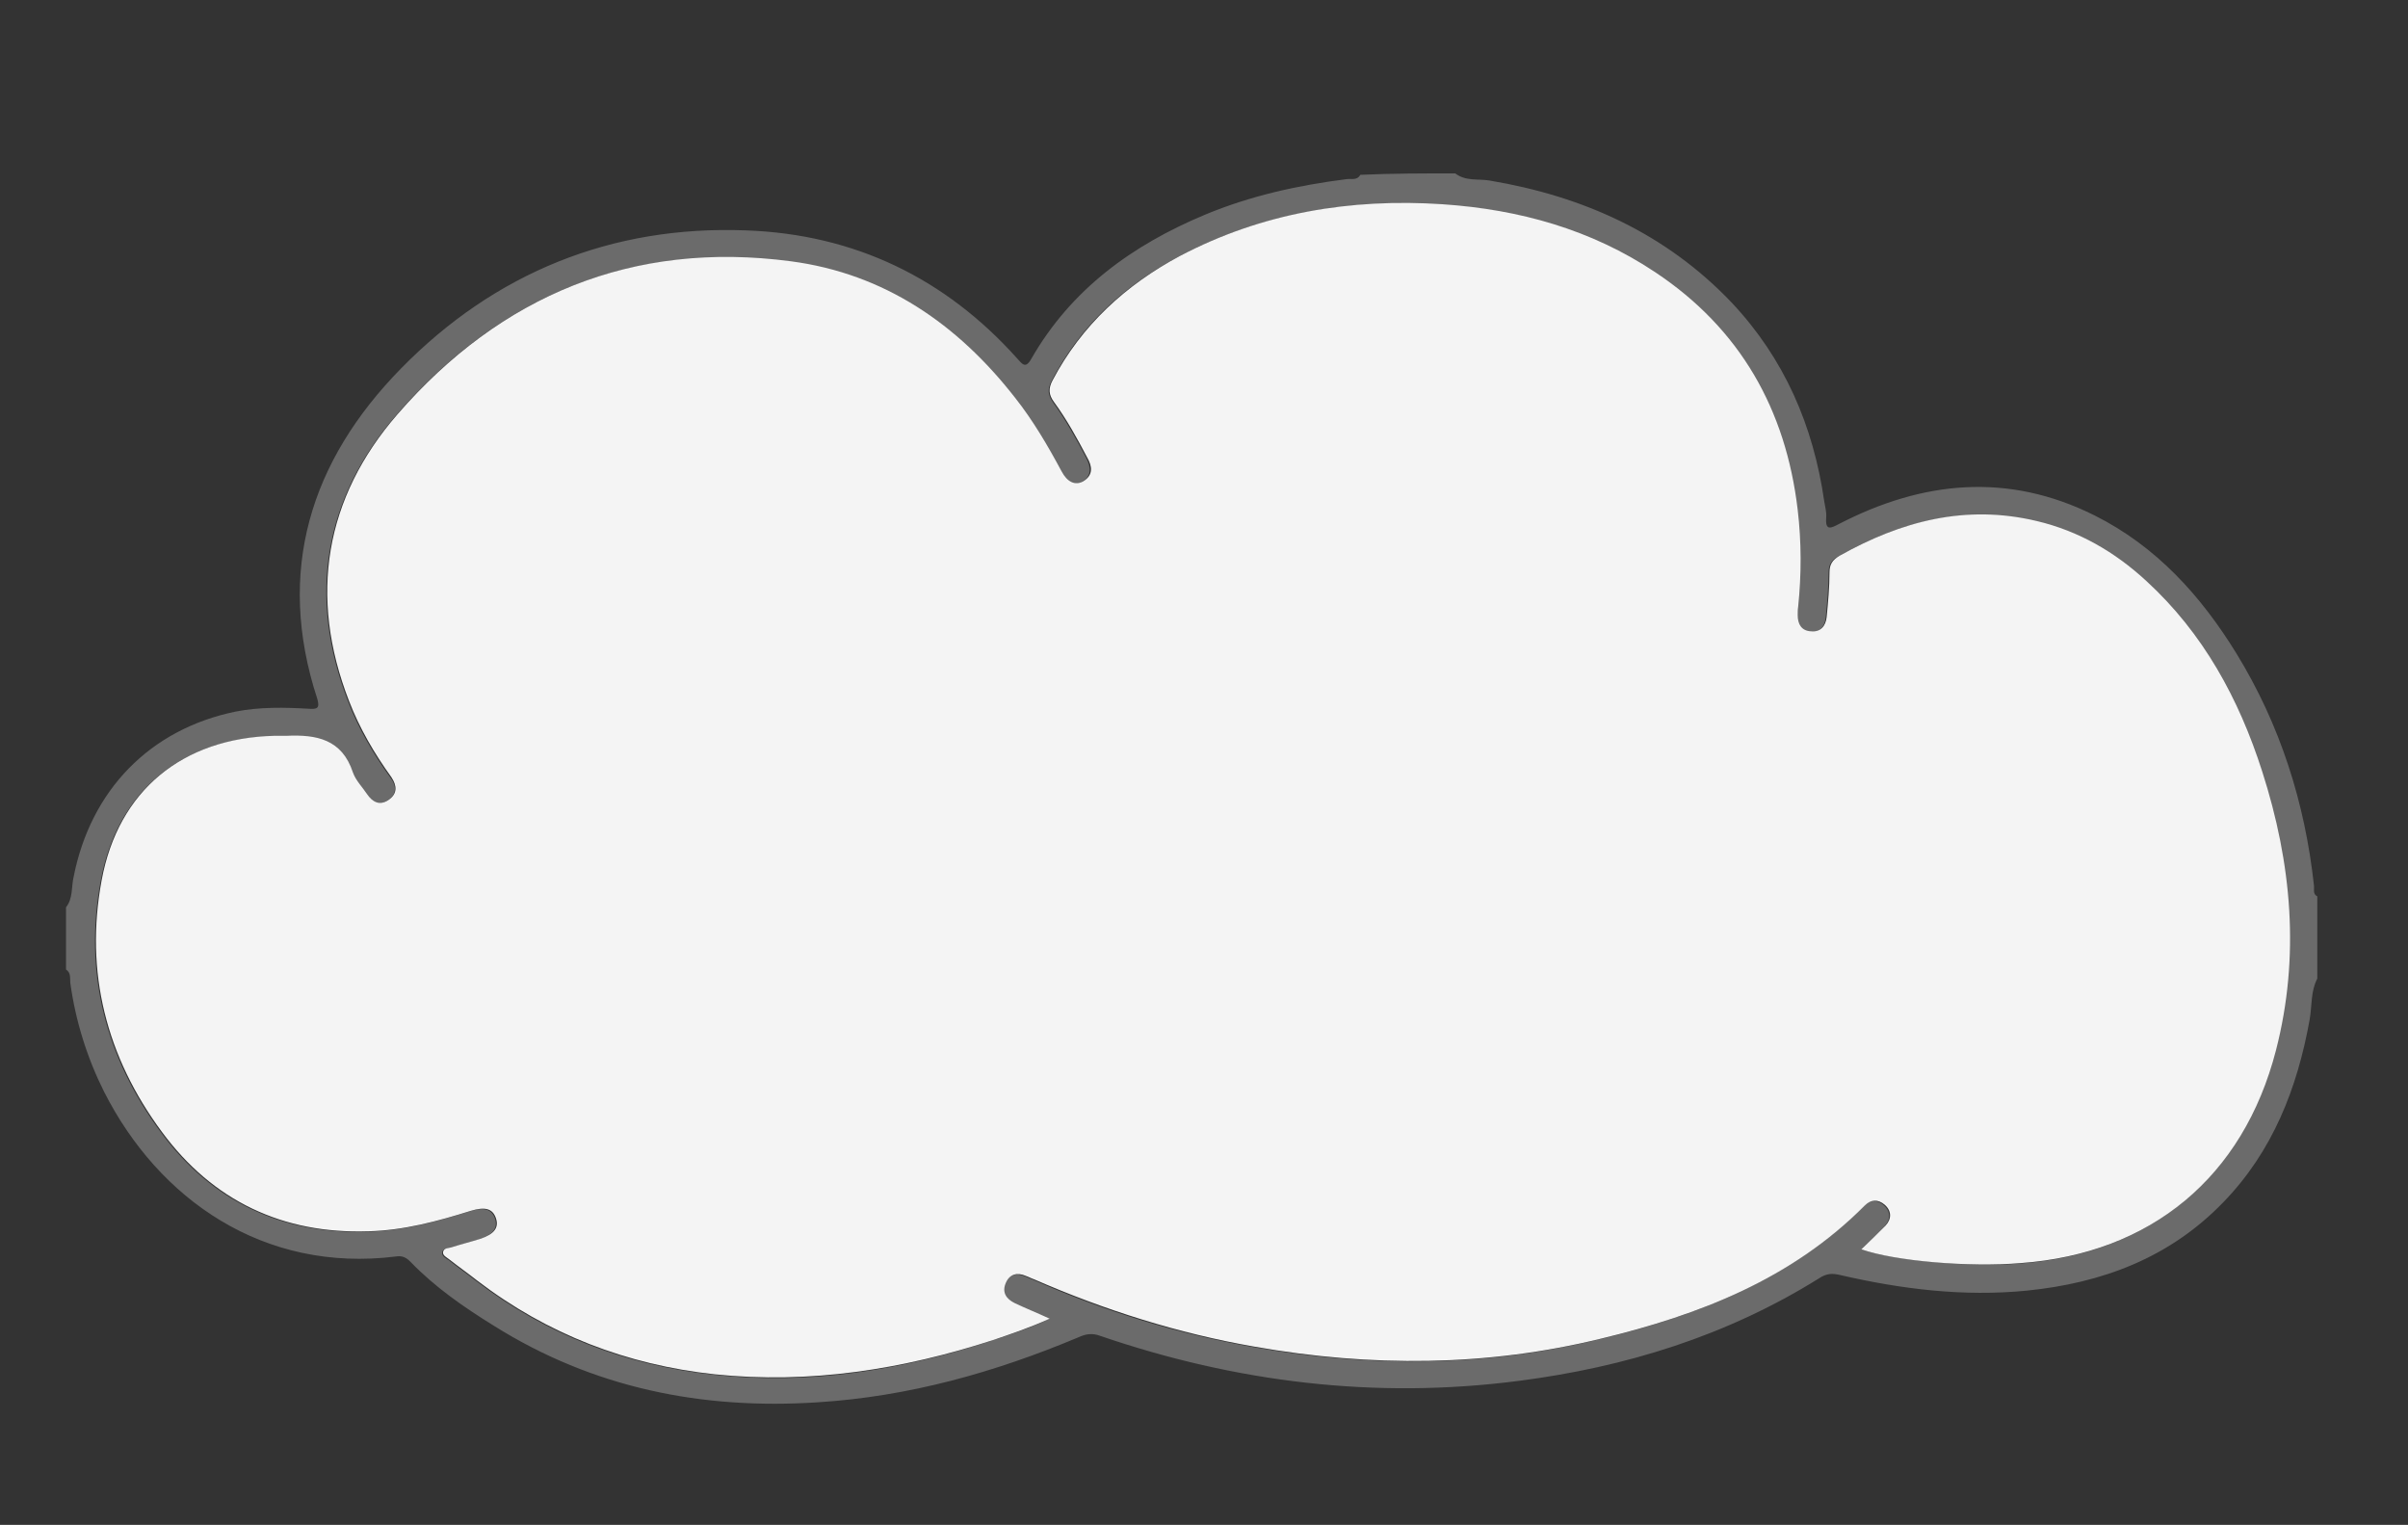 <?xml version="1.0" encoding="utf-8"?>
<!-- Generator: Adobe Illustrator 20.0.0, SVG Export Plug-In . SVG Version: 6.00 Build 0)  -->
<svg version="1.1" id="Layer_1" xmlns="http://www.w3.org/2000/svg" xmlns:xlink="http://www.w3.org/1999/xlink" x="0px" y="0px"
	 viewBox="0 0 507 321" style="enable-background:new 0 0 507 321;" xml:space="preserve">
<rect x="0" y="0" width="507" height="321" fill="#333333" stroke="none"/>
<style type="text/css">
	.st0{fill:#6B6B6B;}
	.st1{fill:#F4F4F4;}
</style>
<g>
	<g>
		<path class="st0" d="M306.4,36.5c2.2,1.7,4.8,1.1,7.2,1.5c19.7,3.3,37.1,11.1,51,25.7c11.1,11.8,17.2,25.9,19.5,41.9
			c0.2,1.1,0.5,2.3,0.4,3.4c-0.2,2.8,1,2.2,2.7,1.3c17.6-9.1,35.6-10.9,53.8-1.8c13,6.5,22.4,16.9,29.9,29.1
			c9.2,15,14.4,31.4,16.3,48.8c0.1,0.8-0.3,1.8,0.7,2.3c0,5.8,0,11.5,0,17.3c-1.4,2.7-1.1,5.7-1.6,8.6c-2.6,14.5-7.8,27.8-18.2,38.5
			c-11.3,11.7-25.5,17-41.4,18.6c-13.3,1.3-26.3-0.3-39.3-3.3c-1.7-0.4-2.9-0.3-4.4,0.7c-19.4,12.1-40.7,18.7-63.3,21.6
			c-30.1,3.9-59.5,0.3-88.1-9.5c-1.6-0.6-3-0.4-4.5,0.3c-17.6,7.4-35.8,12.5-54.9,13.7c-24.4,1.6-47.3-3-68.2-16.1
			c-6.3-3.9-12.4-8.1-17.6-13.5c-0.9-0.9-1.7-1.3-3-1.1c-27.9,3.5-50-12-61.5-34.7c-3.6-7.2-6-14.9-7.1-22.9
			c-0.1-0.9,0.2-2.1-0.9-2.8c0-4.4,0-8.7,0-13.1c1.5-1.9,1.1-4.3,1.6-6.4c3.6-18.3,16.1-31.1,34.1-34.8c5.1-1,10.3-0.9,15.4-0.6
			c1.7,0.1,2.4,0,1.8-2.1c-8.8-26.9-1.4-50.1,17.6-69.5c19.7-20.1,44.3-30.2,72.7-29.1c22.7,0.8,41.9,10,57.1,27
			c1,1.1,1.7,2.2,2.9,0.1c8.4-14.7,21.3-24,36.6-30.4c9.6-4,19.6-6.2,29.9-7.5c0.9-0.1,2.2,0.3,2.8-0.9
			C293.1,36.5,299.8,36.5,306.4,36.5z M391.9,263c7.2,2.4,22.7,3.8,33.3,3c27.5-2,46.9-18.1,53.8-44.8c5.1-19.8,3.2-39.4-2.9-58.7
			c-4.9-15.3-12.4-29.1-24.4-40.1c-6.6-6.1-14.1-10.5-23-12.6c-14.9-3.6-28.6,0-41.6,7.3c-1.5,0.8-2.1,1.7-2.1,3.5
			c0,3.1-0.3,6.3-0.6,9.4c-0.2,1.9-1.3,3.2-3.3,3c-2-0.2-2.9-1.5-2.8-3.4c0-0.6,0.1-1.2,0.1-1.8c0.7-6.8,0.7-13.6-0.1-20.4
			c-2.5-21.2-12.1-38.1-30-50c-13.5-9-28.7-13.2-44.7-14.3c-19.4-1.3-38,1.8-55.4,10.9c-11.5,6.1-20.7,14.5-26.8,26.2
			c-0.9,1.7-0.8,2.9,0.3,4.5c2.7,3.7,4.9,7.7,7,11.7c1,1.9,1.2,3.7-0.8,5c-1.7,1-3.3,0.2-4.6-2.1c-2.9-5.4-6-10.7-9.8-15.5
			c-12.1-15.6-27.5-26.1-47.2-28.7c-33.3-4.4-61.1,7.2-82.8,32.2c-15.3,17.6-18.8,38.2-10.2,60.4c2.2,5.7,5.3,11,8.9,16
			c1.3,1.7,1.4,3.5-0.6,4.8c-1.8,1.2-3.3,0.4-4.5-1.2c-1.1-1.5-2.5-2.9-3-4.6c-2.3-7-7.8-8-14-7.7c-0.9,0-1.7,0-2.6,0
			c-19.3,0.5-32.8,11.5-36.3,30.4c-3.6,19.4,1,37.2,12.7,53c10.7,14.5,25.4,21.5,43.5,20.9c7.4-0.2,14.5-2.1,21.5-4.3
			c3-0.9,4.6-0.5,5.3,1.5c0.7,2-0.4,3.4-3.3,4.4c-1.9,0.6-3.9,1.1-5.8,1.7c-0.7,0.2-1.8,0.1-2,1c-0.2,0.8,0.8,1.3,1.4,1.7
			c1.9,1.5,3.9,2.9,5.8,4.4c14.8,11.3,31.4,17.7,49.9,19.7c20.1,2.2,39.6-0.9,58.7-7.2c3.8-1.3,7.7-2.5,11.9-4.5
			c-2.9-1.3-5.2-2.2-7.4-3.3c-1.8-0.9-2.7-2.3-1.8-4.3c0.8-1.8,2.4-2.2,4.2-1.4c0.6,0.2,1.1,0.5,1.7,0.7
			c14.9,6.6,30.4,11.4,46.5,14.2c24.4,4.3,48.8,4.2,72.9-1.7c20.6-5,40.1-12.5,55.5-28c1.3-1.3,2.9-1.4,4.2-0.2
			c1.5,1.3,1.5,3,0.2,4.4C395.4,259.7,393.7,261.2,391.9,263z"/>
		<path class="st1" d="M391.9,263c1.9-1.8,3.5-3.4,5.1-5c1.3-1.4,1.3-3.1-0.2-4.4c-1.4-1.2-2.9-1.1-4.2,0.2
			c-15.4,15.5-34.8,23-55.5,28c-24.1,5.9-48.5,6-72.9,1.7c-16.1-2.8-31.6-7.7-46.5-14.2c-0.6-0.2-1.1-0.5-1.7-0.7
			c-1.8-0.8-3.4-0.4-4.2,1.4c-0.9,2,0,3.4,1.8,4.3c2.3,1.1,4.6,2,7.4,3.3c-4.2,1.9-8.1,3.2-11.9,4.5c-19.1,6.2-38.6,9.3-58.7,7.2
			c-18.4-2-35.1-8.4-49.9-19.7c-1.9-1.5-3.9-2.9-5.8-4.4c-0.6-0.5-1.6-0.9-1.4-1.7c0.2-0.9,1.3-0.7,2-1c1.9-0.6,3.9-1.1,5.8-1.7
			c3-1,4-2.4,3.3-4.4c-0.7-2-2.3-2.4-5.3-1.5c-7,2.2-14.1,4.1-21.5,4.3c-18.1,0.6-32.8-6.4-43.5-20.9c-11.7-15.8-16.3-33.6-12.7-53
			c3.5-18.9,17-29.9,36.3-30.4c0.9,0,1.8,0,2.6,0c6.3-0.3,11.7,0.7,14,7.7c0.6,1.7,2,3.1,3,4.6c1.1,1.6,2.6,2.5,4.5,1.2
			c1.9-1.3,1.8-3,0.6-4.8c-3.6-5-6.7-10.3-8.9-16c-8.6-22.1-5.1-42.8,10.2-60.4c21.7-25,49.5-36.6,82.8-32.2
			c19.7,2.6,35.1,13.2,47.2,28.7c3.8,4.8,6.9,10.1,9.8,15.5c1.2,2.3,2.9,3.1,4.6,2.1c2.1-1.3,1.9-3.1,0.8-5c-2.1-4-4.3-8-7-11.7
			c-1.1-1.5-1.2-2.8-0.3-4.5c6.1-11.6,15.4-20.1,26.8-26.2c17.3-9.1,36-12.2,55.4-10.9c16.1,1.1,31.2,5.3,44.7,14.3
			c17.9,11.9,27.5,28.9,30,50c0.8,6.8,0.8,13.6,0.1,20.4c-0.1,0.6-0.1,1.2-0.1,1.8c0,1.9,0.8,3.3,2.8,3.4c2,0.2,3.1-1.1,3.3-3
			c0.3-3.1,0.6-6.3,0.6-9.4c0-1.7,0.6-2.6,2.1-3.5c13-7.3,26.6-10.9,41.6-7.3c8.8,2.1,16.4,6.5,23,12.6c12,11,19.5,24.8,24.4,40.1
			c6.2,19.3,8,38.9,2.9,58.7c-6.9,26.7-26.3,42.8-53.8,44.8C414.6,266.8,399.1,265.5,391.9,263z"/>
	</g>
</g>
</svg>
